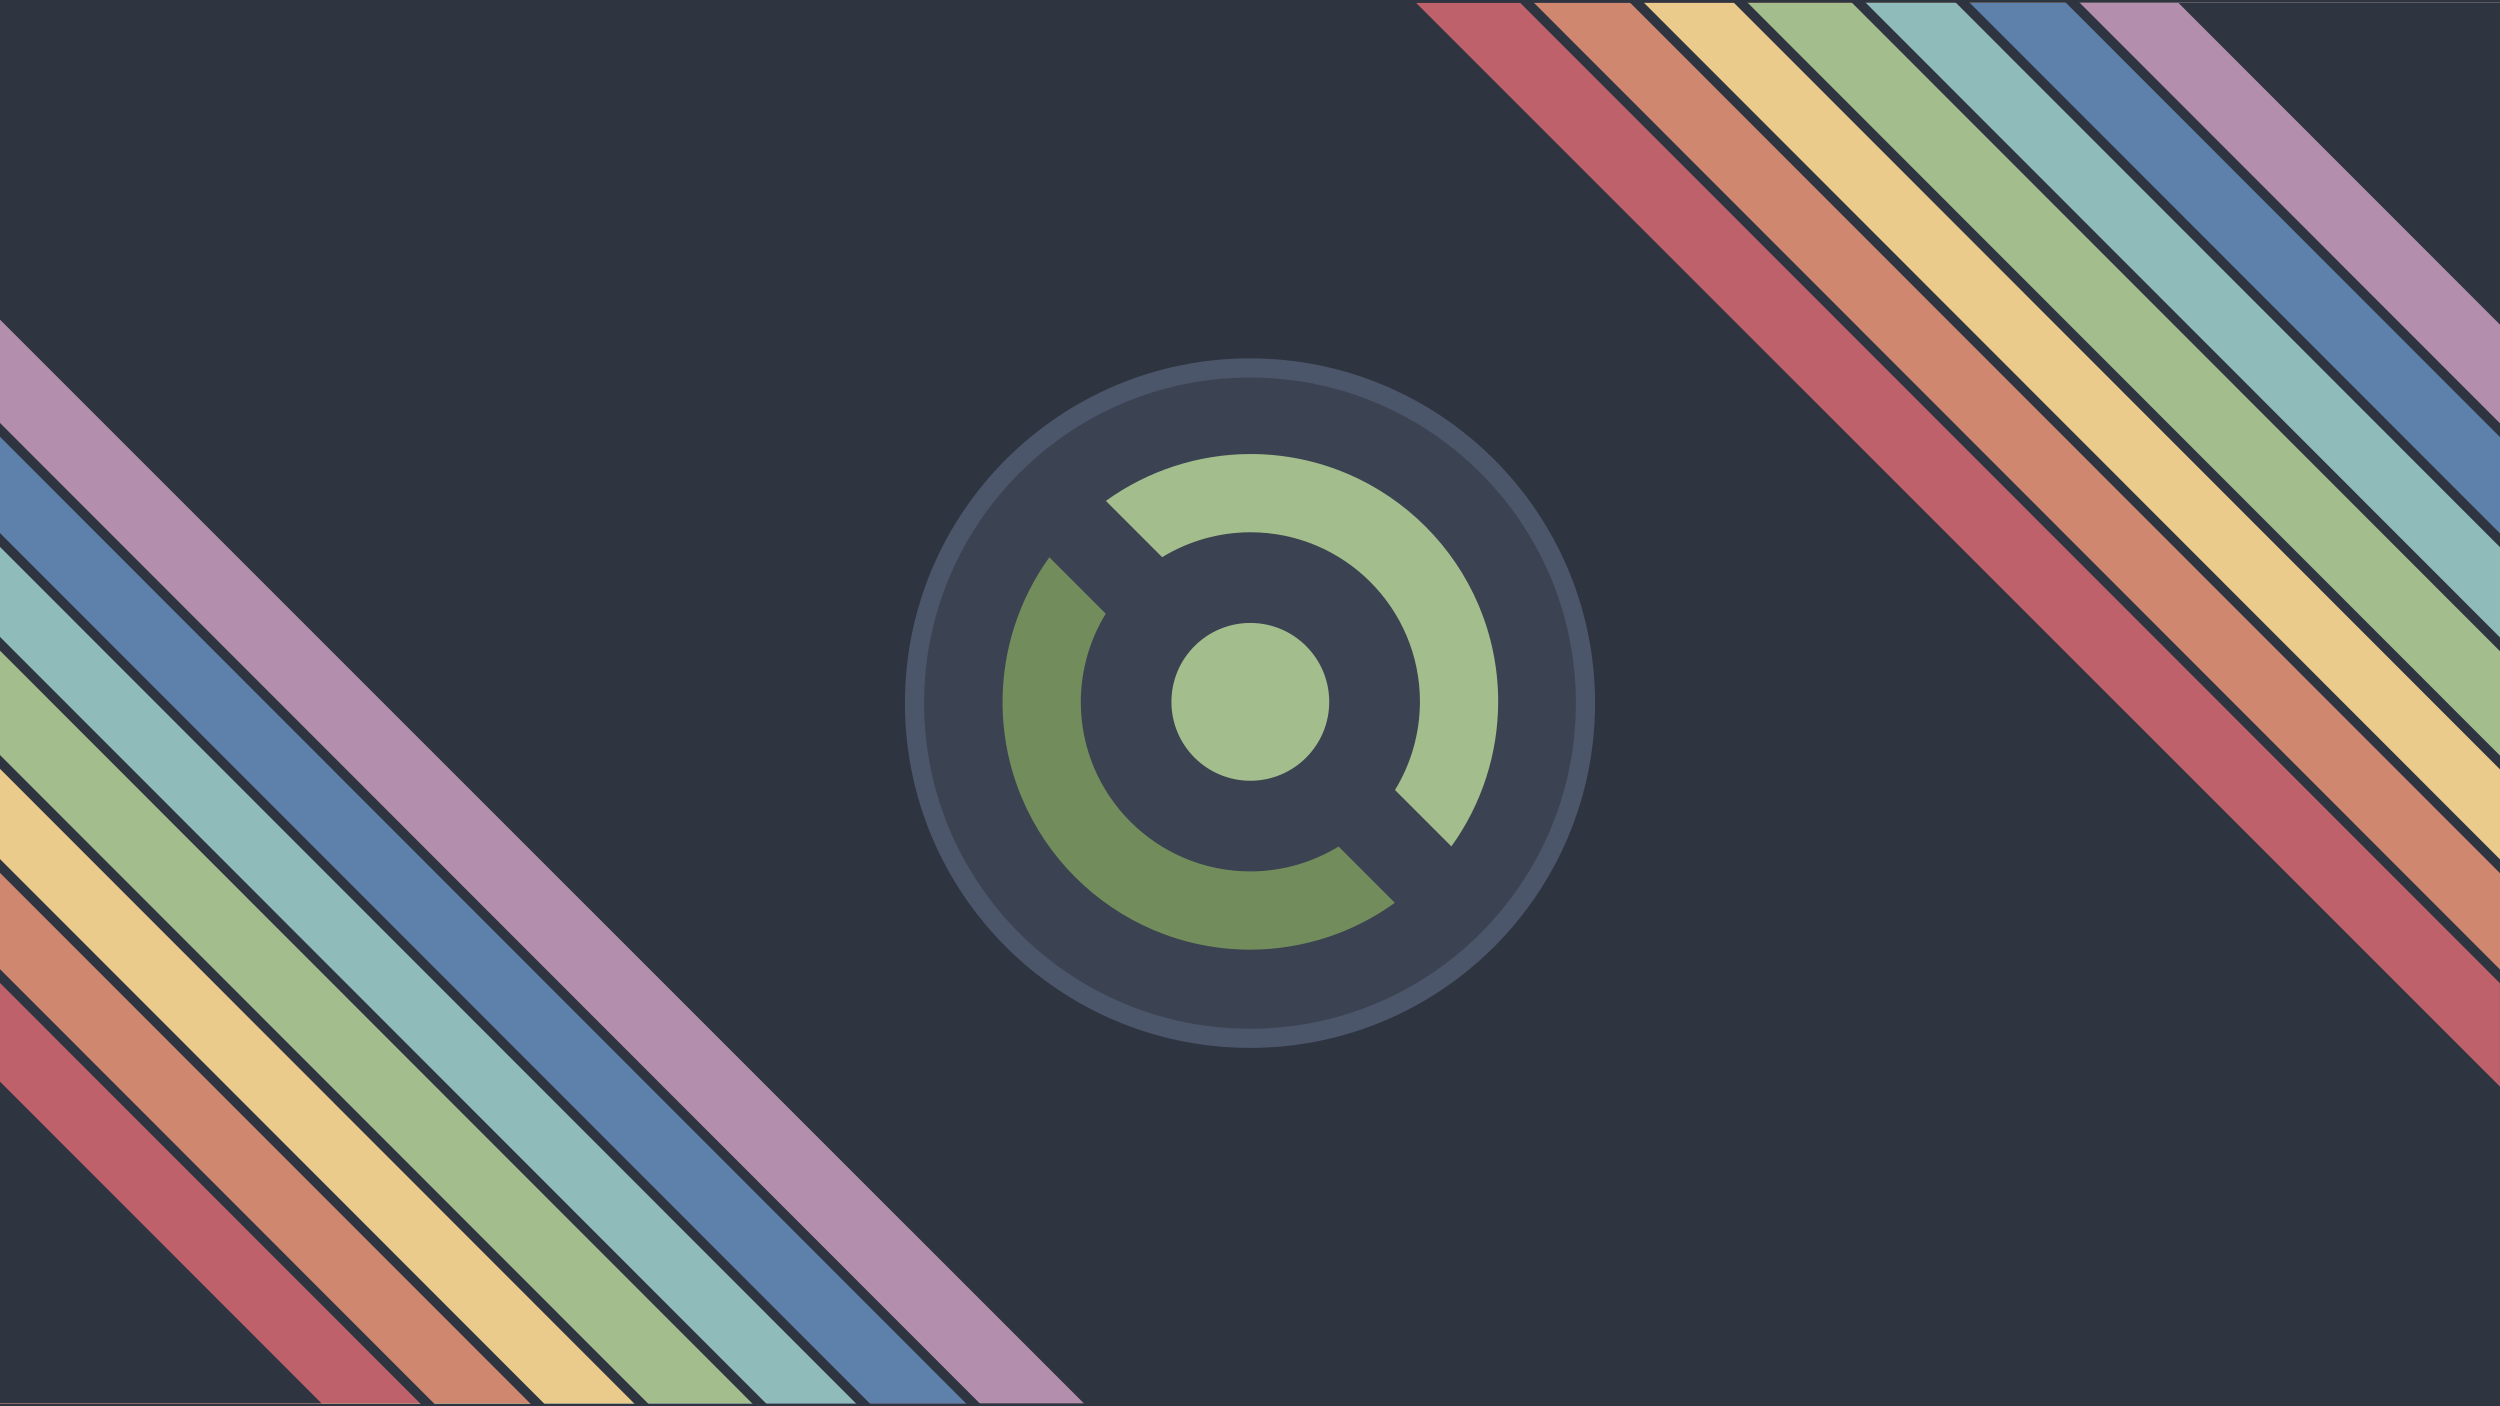 <?xml version="1.0" encoding="UTF-8" standalone="no"?>
<svg
   xmlns:dc="http://purl.org/dc/elements/1.1/"
   xmlns:cc="http://creativecommons.org/ns#"
   xmlns:rdf="http://www.w3.org/1999/02/22-rdf-syntax-ns#"
   xmlns:svg="http://www.w3.org/2000/svg"
   xmlns="http://www.w3.org/2000/svg"
   xmlns:sodipodi="http://sodipodi.sourceforge.net/DTD/sodipodi-0.dtd"
   xmlns:inkscape="http://www.inkscape.org/namespaces/inkscape"
   width="3840"
   height="2160"
   viewBox="0 0 1016 571.5"
   version="1.1"
   id="svg867"
   inkscape:version="1.0.2 (e86c870879, 2021-01-15)"
   sodipodi:docname="void-16_9.svg"
   inkscape:export-filename="/home/parsarch/git/dotfiles/BG/Void/void-16_9.png"
   inkscape:export-xdpi="96.309998"
   inkscape:export-ydpi="96.309998">
  <defs
     id="defs861" />
  <sodipodi:namedview
     id="base"
     pagecolor="#ffffff"
     bordercolor="#666666"
     borderopacity="1.0"
     inkscape:pageopacity="0.0"
     inkscape:pageshadow="2"
     inkscape:zoom="0.70710678"
     inkscape:cx="2077.2359"
     inkscape:cy="2240.046"
     inkscape:document-units="mm"
     inkscape:current-layer="layer1"
     inkscape:document-rotation="0"
     showgrid="false"
     units="px"
     showguides="true"
     inkscape:snap-bbox="true"
     inkscape:snap-bbox-midpoints="false"
     inkscape:snap-bbox-edge-midpoints="true"
     inkscape:bbox-paths="true"
     inkscape:bbox-nodes="true"
     inkscape:snap-page="true"
     inkscape:snap-global="true"
     inkscape:window-width="1905"
     inkscape:window-height="1026"
     inkscape:window-x="0"
     inkscape:window-y="0"
     inkscape:window-maximized="1"
     inkscape:object-paths="true"
     inkscape:snap-intersection-paths="true"
     inkscape:snap-nodes="true"
     inkscape:guide-bbox="true"
     inkscape:snap-smooth-nodes="true"
     inkscape:snap-midpoints="true"
     inkscape:object-nodes="true"
     inkscape:snap-to-guides="true">
    <sodipodi:guide
       position="2544.44,1873.933"
       orientation="1,0"
       id="guide1268" />
    <sodipodi:guide
       position="2985.791,1432.313"
       orientation="1,0"
       id="guide1270" />
    <sodipodi:guide
       position="-1849.675,401.653"
       orientation="1,0"
       id="guide1630" />
  </sodipodi:namedview>
  <g
     inkscape:label="Layer 1"
     inkscape:groupmode="layer"
     id="layer1">
    <rect
       style="fill:#2e3440;fill-opacity:1;stroke:none;stroke-width:3.188;stroke-miterlimit:4;stroke-dasharray:none;stop-color:#000000"
       id="rect1430"
       width="1016"
       height="571.5"
       x="-7.7271523e-14"
       y="0" />
    <ellipse
       style="opacity:1;fill:#3b4252;fill-opacity:1;stroke:#4c566a;stroke-width:7.787;stroke-linejoin:miter;stroke-miterlimit:4;stroke-dasharray:none;stroke-opacity:1;paint-order:normal"
       id="path5985"
       cx="508"
       cy="285.75"
       rx="136.342"
       ry="136.217"
       inkscape:export-filename="/home/parsarch/Pictures/bg.png"
       inkscape:export-xdpi="96"
       inkscape:export-ydpi="96" />
    <path
       d="m 526.492,-971.027 c -8.337,20.491 -13.366,33.895 -22.648,53.777 5.691,6.048 12.677,13.09 24.022,21.045 -12.197,-5.031 -20.516,-10.083 -26.734,-15.324 -11.88,24.85 -30.491,60.248 -68.261,128.28 29.686,-17.18 52.697,-27.772 74.143,-31.814 -0.921,-3.971 -1.444,-8.265 -1.409,-12.747 l 0.035,-0.953 c 0.471,-19.066 10.365,-33.728 22.084,-32.732 11.72,0.995 20.83,17.268 20.359,36.334 -0.088,3.588 -0.492,7.039 -1.198,10.24 21.213,4.16 43.979,14.725 73.263,31.673 -5.774,-10.657 -10.928,-20.264 -15.85,-29.413 -7.753,-6.024 -15.839,-13.864 -32.334,-22.351 11.338,2.953 19.455,6.361 25.783,10.169 -50.042,-93.4 -54.094,-105.811 -71.255,-146.182 z"
       fill="#1793d1"
       id="path6053"
       style="fill:#81a1c1;fill-opacity:1;stroke-width:0.733"
       inkscape:export-filename="/home/parsarch/Pictures/bg.png"
       inkscape:export-xdpi="96"
       inkscape:export-ydpi="96" />
    <g
       id="layer2-3"
       inkscape:label="Layer 2"
       transform="matrix(1.383,0,0,1.383,-126.638,1505.208)">
      <g
         id="g992"
         transform="matrix(0.692,0,0,0.692,182.202,130.403)"
         inkscape:export-filename="/home/parsarch/git/dotfiles/BG/Void/void-4_3.png"
         inkscape:export-xdpi="95.875"
         inkscape:export-ydpi="95.875">
        <g
           id="g1260">
          <path
             d="m 399.985,-1568.425 c -22.032,0.047 -43.493,7.007 -61.359,19.9 l 23.903,23.903 c 11.277,-6.899 24.236,-10.56 37.456,-10.582 39.772,-10e-5 72.014,32.242 72.014,72.014 -0.032,13.215 -3.7,26.167 -10.602,37.437 l 23.948,23.948 c 12.889,-17.876 19.84,-39.347 19.874,-61.385 0,-58.12 -47.115,-105.235 -105.235,-105.235 z"
             fill="#abc2ab"
             id="path978"
             style="fill:#a3be8c;fill-opacity:1" />
          <path
             d="m 461.344,-1377.856 -23.903,-23.903 c -11.277,6.899 -24.236,10.56 -37.456,10.582 -39.772,1e-4 -72.014,-32.242 -72.014,-72.014 0.032,-13.215 3.7,-26.167 10.602,-37.437 l -23.948,-23.948 c -12.889,17.876 -19.84,39.347 -19.874,61.385 0,58.12 47.115,105.235 105.235,105.235 22.032,-0.047 43.493,-7.007 61.359,-19.9 z"
             fill="#478061"
             id="path980"
             style="fill:#728d5b;fill-opacity:1" />
          <circle
             fill="#abc2ab"
             cx="399.968"
             cy="-1463.19"
             r="33.503"
             id="circle982"
             style="fill:#a3be8c;fill-opacity:1" />
        </g>
      </g>
    </g>
    <rect
       style="fill:#728d5b;stroke:#4c566a;stroke-width:0;stop-color:#000000"
       id="rect1280"
       width="1172.812"
       height="1172.812"
       x="858.013"
       y="-2953.754" />
    <g
       id="g1920"
       clip-path="none"
       transform="translate(1015.989,3.9472833e-5)">
      <g
         inkscape:label="Clip"
         id="g1918">
        <a
           id="a1916"
           transform="translate(9.2219532e-7,-2.8334894e-5)">
          <g
             id="g1914"
             transform="matrix(-2.579,0,0,-2.583,0.416,2163.594)">
            <g
               inkscape:label="Layer 1"
               id="g1910">
              <g
                 id="g1888"
                 transform="matrix(0.761,0,0,0.761,129.648,-9.3679719e-7)" />
              <g
                 id="g1908"
                 transform="matrix(0.745,0,0,0.745,-0.09,103.48)">
                <path
                   style="fill:#b48ead;fill-opacity:1;stroke:#000000;stroke-width:0;stroke-linecap:butt;stroke-linejoin:miter;stroke-miterlimit:4;stroke-dasharray:none;stroke-opacity:1"
                   d="M 0.338,984.82 0.338,755.958 229.587,984.82 Z"
                   id="path1890"
                   inkscape:export-filename="/home/parsarch/Pictures/bg.png"
                   inkscape:export-xdpi="96"
                   inkscape:export-ydpi="96"
                   sodipodi:nodetypes="cccc" />
                <path
                   style="fill:#5e81ac;fill-opacity:1;stroke:#000000;stroke-width:0;stroke-linecap:butt;stroke-linejoin:miter;stroke-miterlimit:4;stroke-dasharray:none;stroke-opacity:1"
                   d="M 0.338,984.82 0.338,778.812 206.694,984.82 Z"
                   id="path1892"
                   inkscape:export-filename="/home/parsarch/Pictures/bg.png"
                   inkscape:export-xdpi="96"
                   inkscape:export-ydpi="96"
                   sodipodi:nodetypes="cccc" />
                <path
                   style="fill:#8fbcbb;fill-opacity:1;stroke:#000000;stroke-width:0;stroke-linecap:butt;stroke-linejoin:miter;stroke-miterlimit:4;stroke-dasharray:none;stroke-opacity:1"
                   d="M 0.338,984.82 0.338,802.045 183.422,984.82 Z"
                   id="path1894"
                   inkscape:export-filename="/home/parsarch/Pictures/bg.png"
                   inkscape:export-xdpi="96"
                   inkscape:export-ydpi="96"
                   sodipodi:nodetypes="cccc" />
                <path
                   style="fill:#a3be8c;fill-opacity:1;stroke:#000000;stroke-width:0;stroke-linecap:butt;stroke-linejoin:miter;stroke-miterlimit:4;stroke-dasharray:none;stroke-opacity:1"
                   d="M 0.338,984.82 0.338,823.959 161.49,984.82 Z"
                   id="path1896"
                   inkscape:export-filename="/home/parsarch/Pictures/bg.png"
                   inkscape:export-xdpi="96"
                   inkscape:export-ydpi="96"
                   sodipodi:nodetypes="cccc" />
                <path
                   style="fill:#ebcb8b;fill-opacity:1;stroke:#000000;stroke-width:0;stroke-linecap:butt;stroke-linejoin:miter;stroke-miterlimit:4;stroke-dasharray:none;stroke-opacity:1"
                   d="M 0.338,984.82 0.338,848.875 136.512,984.82 Z"
                   id="path1898"
                   inkscape:export-filename="/home/parsarch/Pictures/bg.png"
                   inkscape:export-xdpi="96"
                   inkscape:export-ydpi="96"
                   sodipodi:nodetypes="cccc" />
                <path
                   style="fill:#d08770;fill-opacity:1;stroke:#000000;stroke-width:0;stroke-linecap:butt;stroke-linejoin:miter;stroke-miterlimit:4;stroke-dasharray:none;stroke-opacity:1"
                   d="M 0.332,984.82 0.337,870.79 114.484,984.82 Z"
                   id="path1900"
                   inkscape:export-filename="/home/parsarch/Pictures/bg.png"
                   inkscape:export-xdpi="96"
                   inkscape:export-ydpi="96"
                   sodipodi:nodetypes="cccc" />
                <a
                   id="a1902"
                   transform="translate(-0.053)" />
                <path
                   style="fill:#bf616a;fill-opacity:1;stroke:#000000;stroke-width:0;stroke-linecap:butt;stroke-linejoin:miter;stroke-miterlimit:4;stroke-dasharray:none;stroke-opacity:1"
                   d="m 0.332,984.82 0.006,-90.798 90.89,90.798 z"
                   id="path1904"
                   inkscape:export-filename="/home/parsarch/Pictures/bg.png"
                   inkscape:export-xdpi="96"
                   inkscape:export-ydpi="96"
                   sodipodi:nodetypes="cccc" />
                <path
                   style="fill:#2e3440;fill-opacity:1;stroke:#000000;stroke-width:0;stroke-linecap:butt;stroke-linejoin:miter;stroke-miterlimit:4;stroke-dasharray:none;stroke-opacity:1"
                   d="M 0.332,984.82 0.335,916.877 68.347,984.82 Z"
                   id="path1906"
                   inkscape:export-filename="/home/parsarch/Pictures/bg.png"
                   inkscape:export-xdpi="96"
                   inkscape:export-ydpi="96"
                   sodipodi:nodetypes="cccc" />
              </g>
            </g>
            <g
               id="g1912"
               inkscape:label="Layer 2" />
          </g>
        </a>
      </g>
    </g>
    <g
       id="g1954"
       clip-path="none"
       transform="rotate(180,0,285.75)">
      <g
         inkscape:label="Clip"
         id="g1952">
        <a
           id="a1950"
           transform="translate(9.2219532e-7,-2.8334894e-5)">
          <g
             id="g1948"
             transform="matrix(-2.579,0,0,-2.583,0.416,2163.594)">
            <g
               inkscape:label="Layer 1"
               id="g1944">
              <g
                 id="g1922"
                 transform="matrix(0.761,0,0,0.761,129.648,-9.3679719e-7)" />
              <g
                 id="g1942"
                 transform="matrix(0.745,0,0,0.745,-0.09,103.48)">
                <path
                   style="fill:#b48ead;fill-opacity:1;stroke:#000000;stroke-width:0;stroke-linecap:butt;stroke-linejoin:miter;stroke-miterlimit:4;stroke-dasharray:none;stroke-opacity:1"
                   d="M 0.338,984.82 0.338,755.958 229.587,984.82 Z"
                   id="path1924"
                   inkscape:export-filename="/home/parsarch/Pictures/bg.png"
                   inkscape:export-xdpi="96"
                   inkscape:export-ydpi="96"
                   sodipodi:nodetypes="cccc" />
                <path
                   style="fill:#5e81ac;fill-opacity:1;stroke:#000000;stroke-width:0;stroke-linecap:butt;stroke-linejoin:miter;stroke-miterlimit:4;stroke-dasharray:none;stroke-opacity:1"
                   d="M 0.338,984.82 0.338,778.812 206.694,984.82 Z"
                   id="path1926"
                   inkscape:export-filename="/home/parsarch/Pictures/bg.png"
                   inkscape:export-xdpi="96"
                   inkscape:export-ydpi="96"
                   sodipodi:nodetypes="cccc" />
                <path
                   style="fill:#8fbcbb;fill-opacity:1;stroke:#000000;stroke-width:0;stroke-linecap:butt;stroke-linejoin:miter;stroke-miterlimit:4;stroke-dasharray:none;stroke-opacity:1"
                   d="M 0.338,984.82 0.338,802.045 183.422,984.82 Z"
                   id="path1928"
                   inkscape:export-filename="/home/parsarch/Pictures/bg.png"
                   inkscape:export-xdpi="96"
                   inkscape:export-ydpi="96"
                   sodipodi:nodetypes="cccc" />
                <path
                   style="fill:#a3be8c;fill-opacity:1;stroke:#000000;stroke-width:0;stroke-linecap:butt;stroke-linejoin:miter;stroke-miterlimit:4;stroke-dasharray:none;stroke-opacity:1"
                   d="M 0.338,984.82 0.338,823.959 161.49,984.82 Z"
                   id="path1930"
                   inkscape:export-filename="/home/parsarch/Pictures/bg.png"
                   inkscape:export-xdpi="96"
                   inkscape:export-ydpi="96"
                   sodipodi:nodetypes="cccc" />
                <path
                   style="fill:#ebcb8b;fill-opacity:1;stroke:#000000;stroke-width:0;stroke-linecap:butt;stroke-linejoin:miter;stroke-miterlimit:4;stroke-dasharray:none;stroke-opacity:1"
                   d="M 0.338,984.82 0.338,848.875 136.512,984.82 Z"
                   id="path1932"
                   inkscape:export-filename="/home/parsarch/Pictures/bg.png"
                   inkscape:export-xdpi="96"
                   inkscape:export-ydpi="96"
                   sodipodi:nodetypes="cccc" />
                <path
                   style="fill:#d08770;fill-opacity:1;stroke:#000000;stroke-width:0;stroke-linecap:butt;stroke-linejoin:miter;stroke-miterlimit:4;stroke-dasharray:none;stroke-opacity:1"
                   d="M 0.332,984.82 0.337,870.79 114.484,984.82 Z"
                   id="path1934"
                   inkscape:export-filename="/home/parsarch/Pictures/bg.png"
                   inkscape:export-xdpi="96"
                   inkscape:export-ydpi="96"
                   sodipodi:nodetypes="cccc" />
                <a
                   id="a1936"
                   transform="translate(-0.053)" />
                <path
                   style="fill:#bf616a;fill-opacity:1;stroke:#000000;stroke-width:0;stroke-linecap:butt;stroke-linejoin:miter;stroke-miterlimit:4;stroke-dasharray:none;stroke-opacity:1"
                   d="m 0.332,984.82 0.006,-90.798 90.89,90.798 z"
                   id="path1938"
                   inkscape:export-filename="/home/parsarch/Pictures/bg.png"
                   inkscape:export-xdpi="96"
                   inkscape:export-ydpi="96"
                   sodipodi:nodetypes="cccc" />
                <path
                   style="fill:#2e3440;fill-opacity:1;stroke:#000000;stroke-width:0;stroke-linecap:butt;stroke-linejoin:miter;stroke-miterlimit:4;stroke-dasharray:none;stroke-opacity:1"
                   d="M 0.332,984.82 0.335,916.877 68.347,984.82 Z"
                   id="path1940"
                   inkscape:export-filename="/home/parsarch/Pictures/bg.png"
                   inkscape:export-xdpi="96"
                   inkscape:export-ydpi="96"
                   sodipodi:nodetypes="cccc" />
              </g>
            </g>
            <g
               id="g1946"
               inkscape:label="Layer 2" />
          </g>
        </a>
      </g>
    </g>
    <rect
       style="fill:#2e3440;fill-opacity:1;stroke:none;stroke-width:3.188;stroke-miterlimit:4;stroke-dasharray:none;stop-color:#000000"
       id="rect1956"
       width="1016"
       height="571.5"
       x="-7.7271523e-14"
       y="0" />
    <ellipse
       style="opacity:1;fill:#3b4252;fill-opacity:1;stroke:#4c566a;stroke-width:7.787;stroke-linejoin:miter;stroke-miterlimit:4;stroke-dasharray:none;stroke-opacity:1;paint-order:normal"
       id="ellipse1958"
       cx="508"
       cy="285.75"
       rx="136.342"
       ry="136.217"
       inkscape:export-filename="/home/parsarch/Pictures/bg.png"
       inkscape:export-xdpi="96"
       inkscape:export-ydpi="96" />
    <g
       id="g1970"
       inkscape:label="Layer 2"
       transform="matrix(1.383,0,0,1.383,-126.638,1505.208)">
      <g
         id="g1968"
         transform="matrix(0.692,0,0,0.692,182.202,130.403)"
         inkscape:export-filename="/home/parsarch/git/dotfiles/BG/Void/void-4_3.png"
         inkscape:export-xdpi="95.875"
         inkscape:export-ydpi="95.875">
        <g
           id="g1966">
          <path
             d="m 399.985,-1568.425 c -22.032,0.047 -43.493,7.007 -61.359,19.9 l 23.903,23.903 c 11.277,-6.899 24.236,-10.56 37.456,-10.582 39.772,-10e-5 72.014,32.242 72.014,72.014 -0.032,13.215 -3.7,26.167 -10.602,37.437 l 23.948,23.948 c 12.889,-17.876 19.84,-39.347 19.874,-61.385 0,-58.12 -47.115,-105.235 -105.235,-105.235 z"
             fill="#abc2ab"
             id="path1960"
             style="fill:#a3be8c;fill-opacity:1" />
          <path
             d="m 461.344,-1377.856 -23.903,-23.903 c -11.277,6.899 -24.236,10.56 -37.456,10.582 -39.772,1e-4 -72.014,-32.242 -72.014,-72.014 0.032,-13.215 3.7,-26.167 10.602,-37.437 l -23.948,-23.948 c -12.889,17.876 -19.84,39.347 -19.874,61.385 0,58.12 47.115,105.235 105.235,105.235 22.032,-0.047 43.493,-7.007 61.359,-19.9 z"
             fill="#478061"
             id="path1962"
             style="fill:#728d5b;fill-opacity:1" />
          <circle
             fill="#abc2ab"
             cx="399.968"
             cy="-1463.19"
             r="33.503"
             id="circle1964"
             style="fill:#a3be8c;fill-opacity:1" />
        </g>
      </g>
    </g>
    <g
       id="g2004"
       clip-path="none"
       transform="translate(1015.989,3.9472833e-5)">
      <g
         inkscape:label="Clip"
         id="g2002">
        <a
           id="a2000"
           transform="translate(9.2219532e-7,-2.8334894e-5)">
          <g
             id="g1998"
             transform="matrix(-2.579,0,0,-2.583,0.416,2163.594)">
            <g
               inkscape:label="Layer 1"
               id="g1994">
              <g
                 id="g1972"
                 transform="matrix(0.761,0,0,0.761,129.648,-9.3679719e-7)" />
              <g
                 id="g1992"
                 transform="matrix(0.745,0,0,0.745,-0.09,103.48)">
                <path
                   style="fill:#bf616a;fill-opacity:1;stroke:#000000;stroke-width:0;stroke-linecap:butt;stroke-linejoin:miter;stroke-miterlimit:4;stroke-dasharray:none;stroke-opacity:1"
                   d="M 0.338,984.82 0.338,755.958 229.587,984.82 Z"
                   id="path1974"
                   inkscape:export-filename="/home/parsarch/Pictures/bg.png"
                   inkscape:export-xdpi="96"
                   inkscape:export-ydpi="96"
                   sodipodi:nodetypes="cccc" />
                <path
                   style="fill:#d08770;fill-opacity:1;stroke:#000000;stroke-width:0;stroke-linecap:butt;stroke-linejoin:miter;stroke-miterlimit:4;stroke-dasharray:none;stroke-opacity:1"
                   d="M 0.338,984.82 0.338,778.812 206.694,984.82 Z"
                   id="path1976"
                   inkscape:export-filename="/home/parsarch/Pictures/bg.png"
                   inkscape:export-xdpi="96"
                   inkscape:export-ydpi="96"
                   sodipodi:nodetypes="cccc" />
                <path
                   style="fill:#ebcb8b;fill-opacity:1;stroke:#000000;stroke-width:0;stroke-linecap:butt;stroke-linejoin:miter;stroke-miterlimit:4;stroke-dasharray:none;stroke-opacity:1"
                   d="M 0.338,984.82 0.338,802.045 183.422,984.82 Z"
                   id="path1978"
                   inkscape:export-filename="/home/parsarch/Pictures/bg.png"
                   inkscape:export-xdpi="96"
                   inkscape:export-ydpi="96"
                   sodipodi:nodetypes="cccc" />
                <path
                   style="fill:#a3be8c;fill-opacity:1;stroke:#000000;stroke-width:0;stroke-linecap:butt;stroke-linejoin:miter;stroke-miterlimit:4;stroke-dasharray:none;stroke-opacity:1"
                   d="M 0.338,984.82 0.338,823.959 161.49,984.82 Z"
                   id="path1980"
                   inkscape:export-filename="/home/parsarch/Pictures/bg.png"
                   inkscape:export-xdpi="96"
                   inkscape:export-ydpi="96"
                   sodipodi:nodetypes="cccc" />
                <path
                   style="fill:#8fbcbb;fill-opacity:1;stroke:#000000;stroke-width:0;stroke-linecap:butt;stroke-linejoin:miter;stroke-miterlimit:4;stroke-dasharray:none;stroke-opacity:1"
                   d="M 0.338,984.82 0.338,848.875 136.512,984.82 Z"
                   id="path1982"
                   inkscape:export-filename="/home/parsarch/Pictures/bg.png"
                   inkscape:export-xdpi="96"
                   inkscape:export-ydpi="96"
                   sodipodi:nodetypes="cccc" />
                <path
                   style="fill:#5e81ac;fill-opacity:1;stroke:#000000;stroke-width:0;stroke-linecap:butt;stroke-linejoin:miter;stroke-miterlimit:4;stroke-dasharray:none;stroke-opacity:1"
                   d="M 0.332,984.82 0.337,870.79 114.484,984.82 Z"
                   id="path1984"
                   inkscape:export-filename="/home/parsarch/Pictures/bg.png"
                   inkscape:export-xdpi="96"
                   inkscape:export-ydpi="96"
                   sodipodi:nodetypes="cccc" />
                <a
                   id="a1986"
                   transform="translate(-0.053)" />
                <path
                   style="fill:#b48ead;fill-opacity:1;stroke:#000000;stroke-width:0;stroke-linecap:butt;stroke-linejoin:miter;stroke-miterlimit:4;stroke-dasharray:none;stroke-opacity:1"
                   d="m 0.332,984.82 0.006,-90.798 90.89,90.798 z"
                   id="path1988"
                   inkscape:export-filename="/home/parsarch/Pictures/bg.png"
                   inkscape:export-xdpi="96"
                   inkscape:export-ydpi="96"
                   sodipodi:nodetypes="cccc" />
                <path
                   style="fill:#2e3440;fill-opacity:1;stroke:#000000;stroke-width:0;stroke-linecap:butt;stroke-linejoin:miter;stroke-miterlimit:4;stroke-dasharray:none;stroke-opacity:1"
                   d="M 0.332,984.82 0.335,916.877 68.347,984.82 Z"
                   id="path1990"
                   inkscape:export-filename="/home/parsarch/Pictures/bg.png"
                   inkscape:export-xdpi="96"
                   inkscape:export-ydpi="96"
                   sodipodi:nodetypes="cccc" />
              </g>
            </g>
            <g
               id="g1996"
               inkscape:label="Layer 2" />
          </g>
        </a>
      </g>
    </g>
    <g
       id="g2038"
       clip-path="none"
       transform="rotate(180,0,285.75)">
      <g
         inkscape:label="Clip"
         id="g2036">
        <a
           id="a2034"
           transform="translate(9.2219532e-7,-2.8334894e-5)">
          <g
             id="g2032"
             transform="matrix(-2.579,0,0,-2.583,0.416,2163.594)">
            <g
               inkscape:label="Layer 1"
               id="g2028">
              <g
                 id="g2006"
                 transform="matrix(0.761,0,0,0.761,129.648,-9.3679719e-7)" />
              <g
                 id="g2026"
                 transform="matrix(0.745,0,0,0.745,-0.09,103.48)">
                <path
                   style="fill:#b48ead;fill-opacity:1;stroke:#000000;stroke-width:0;stroke-linecap:butt;stroke-linejoin:miter;stroke-miterlimit:4;stroke-dasharray:none;stroke-opacity:1"
                   d="M 0.338,984.82 0.338,755.958 229.587,984.82 Z"
                   id="path2008"
                   inkscape:export-filename="/home/parsarch/Pictures/bg.png"
                   inkscape:export-xdpi="96"
                   inkscape:export-ydpi="96"
                   sodipodi:nodetypes="cccc" />
                <path
                   style="fill:#5e81ac;fill-opacity:1;stroke:#000000;stroke-width:0;stroke-linecap:butt;stroke-linejoin:miter;stroke-miterlimit:4;stroke-dasharray:none;stroke-opacity:1"
                   d="M 0.338,984.82 0.338,778.812 206.694,984.82 Z"
                   id="path2010"
                   inkscape:export-filename="/home/parsarch/Pictures/bg.png"
                   inkscape:export-xdpi="96"
                   inkscape:export-ydpi="96"
                   sodipodi:nodetypes="cccc" />
                <path
                   style="fill:#8fbcbb;fill-opacity:1;stroke:#000000;stroke-width:0;stroke-linecap:butt;stroke-linejoin:miter;stroke-miterlimit:4;stroke-dasharray:none;stroke-opacity:1"
                   d="M 0.338,984.82 0.338,802.045 183.422,984.82 Z"
                   id="path2012"
                   inkscape:export-filename="/home/parsarch/Pictures/bg.png"
                   inkscape:export-xdpi="96"
                   inkscape:export-ydpi="96"
                   sodipodi:nodetypes="cccc" />
                <path
                   style="fill:#a3be8c;fill-opacity:1;stroke:#000000;stroke-width:0;stroke-linecap:butt;stroke-linejoin:miter;stroke-miterlimit:4;stroke-dasharray:none;stroke-opacity:1"
                   d="M 0.338,984.82 0.338,823.959 161.49,984.82 Z"
                   id="path2014"
                   inkscape:export-filename="/home/parsarch/Pictures/bg.png"
                   inkscape:export-xdpi="96"
                   inkscape:export-ydpi="96"
                   sodipodi:nodetypes="cccc" />
                <path
                   style="fill:#ebcb8b;fill-opacity:1;stroke:#000000;stroke-width:0;stroke-linecap:butt;stroke-linejoin:miter;stroke-miterlimit:4;stroke-dasharray:none;stroke-opacity:1"
                   d="M 0.338,984.82 0.338,848.875 136.512,984.82 Z"
                   id="path2016"
                   inkscape:export-filename="/home/parsarch/Pictures/bg.png"
                   inkscape:export-xdpi="96"
                   inkscape:export-ydpi="96"
                   sodipodi:nodetypes="cccc" />
                <path
                   style="fill:#d08770;fill-opacity:1;stroke:#000000;stroke-width:0;stroke-linecap:butt;stroke-linejoin:miter;stroke-miterlimit:4;stroke-dasharray:none;stroke-opacity:1"
                   d="M 0.332,984.82 0.337,870.79 114.484,984.82 Z"
                   id="path2018"
                   inkscape:export-filename="/home/parsarch/Pictures/bg.png"
                   inkscape:export-xdpi="96"
                   inkscape:export-ydpi="96"
                   sodipodi:nodetypes="cccc" />
                <a
                   id="a2020"
                   transform="translate(-0.053)" />
                <path
                   style="fill:#bf616a;fill-opacity:1;stroke:#000000;stroke-width:0;stroke-linecap:butt;stroke-linejoin:miter;stroke-miterlimit:4;stroke-dasharray:none;stroke-opacity:1"
                   d="m 0.332,984.82 0.006,-90.798 90.89,90.798 z"
                   id="path2022"
                   inkscape:export-filename="/home/parsarch/Pictures/bg.png"
                   inkscape:export-xdpi="96"
                   inkscape:export-ydpi="96"
                   sodipodi:nodetypes="cccc" />
                <path
                   style="fill:#2e3440;fill-opacity:1;stroke:#000000;stroke-width:0;stroke-linecap:butt;stroke-linejoin:miter;stroke-miterlimit:4;stroke-dasharray:none;stroke-opacity:1"
                   d="M 0.332,984.82 0.335,916.877 68.347,984.82 Z"
                   id="path2024"
                   inkscape:export-filename="/home/parsarch/Pictures/bg.png"
                   inkscape:export-xdpi="96"
                   inkscape:export-ydpi="96"
                   sodipodi:nodetypes="cccc" />
              </g>
            </g>
            <g
               id="g2030"
               inkscape:label="Layer 2" />
          </g>
        </a>
      </g>
    </g>
    <rect
       style="fill:#2e3440;fill-opacity:1;stroke:none;stroke-width:3.188;stroke-miterlimit:4;stroke-dasharray:none;stop-color:#000000"
       id="rect2040"
       width="1016"
       height="571.5"
       x="-7.7271523e-14"
       y="0" />
    <ellipse
       style="opacity:1;fill:#3b4252;fill-opacity:1;stroke:#4c566a;stroke-width:7.787;stroke-linejoin:miter;stroke-miterlimit:4;stroke-dasharray:none;stroke-opacity:1;paint-order:normal"
       id="ellipse2042"
       cx="508"
       cy="285.75"
       rx="136.342"
       ry="136.217"
       inkscape:export-filename="/home/parsarch/Pictures/bg.png"
       inkscape:export-xdpi="96"
       inkscape:export-ydpi="96" />
    <g
       id="g2054"
       inkscape:label="Layer 2"
       transform="matrix(1.383,0,0,1.383,-126.638,1505.208)">
      <g
         id="g2052"
         transform="matrix(0.692,0,0,0.692,182.202,130.403)"
         inkscape:export-filename="/home/parsarch/git/dotfiles/BG/Void/void-4_3.png"
         inkscape:export-xdpi="95.875"
         inkscape:export-ydpi="95.875">
        <g
           id="g2050">
          <path
             d="m 399.985,-1568.425 c -22.032,0.047 -43.493,7.007 -61.359,19.9 l 23.903,23.903 c 11.277,-6.899 24.236,-10.56 37.456,-10.582 39.772,-10e-5 72.014,32.242 72.014,72.014 -0.032,13.215 -3.7,26.167 -10.602,37.437 l 23.948,23.948 c 12.889,-17.876 19.84,-39.347 19.874,-61.385 0,-58.12 -47.115,-105.235 -105.235,-105.235 z"
             fill="#abc2ab"
             id="path2044"
             style="fill:#a3be8c;fill-opacity:1" />
          <path
             d="m 461.344,-1377.856 -23.903,-23.903 c -11.277,6.899 -24.236,10.56 -37.456,10.582 -39.772,1e-4 -72.014,-32.242 -72.014,-72.014 0.032,-13.215 3.7,-26.167 10.602,-37.437 l -23.948,-23.948 c -12.889,17.876 -19.84,39.347 -19.874,61.385 0,58.12 47.115,105.235 105.235,105.235 22.032,-0.047 43.493,-7.007 61.359,-19.9 z"
             fill="#478061"
             id="path2046"
             style="fill:#728d5b;fill-opacity:1" />
          <circle
             fill="#abc2ab"
             cx="399.968"
             cy="-1463.19"
             r="33.503"
             id="circle2048"
             style="fill:#a3be8c;fill-opacity:1" />
        </g>
      </g>
    </g>
    <g
       id="g2088"
       clip-path="none"
       transform="translate(1015.989,3.9472833e-5)">
      <g
         inkscape:label="Clip"
         id="g2086">
        <a
           id="a2084"
           transform="translate(9.2219532e-7,-2.8334894e-5)">
          <g
             id="g2082"
             transform="matrix(-2.579,0,0,-2.583,0.416,2163.594)">
            <g
               inkscape:label="Layer 1"
               id="g2078">
              <g
                 id="g2056"
                 transform="matrix(0.761,0,0,0.761,129.648,-9.3679719e-7)" />
              <g
                 id="g2076"
                 transform="matrix(0.745,0,0,0.745,-0.09,103.48)">
                <path
                   style="fill:#bf616a;fill-opacity:1;stroke:#000000;stroke-width:0;stroke-linecap:butt;stroke-linejoin:miter;stroke-miterlimit:4;stroke-dasharray:none;stroke-opacity:1"
                   d="M 0.338,984.82 0.338,755.958 229.587,984.82 Z"
                   id="path2058"
                   inkscape:export-filename="/home/parsarch/Pictures/bg.png"
                   inkscape:export-xdpi="96"
                   inkscape:export-ydpi="96"
                   sodipodi:nodetypes="cccc" />
                <path
                   style="fill:#d08770;fill-opacity:1;stroke:#000000;stroke-width:0;stroke-linecap:butt;stroke-linejoin:miter;stroke-miterlimit:4;stroke-dasharray:none;stroke-opacity:1"
                   d="M 0.338,984.82 0.338,778.812 206.694,984.82 Z"
                   id="path2060"
                   inkscape:export-filename="/home/parsarch/Pictures/bg.png"
                   inkscape:export-xdpi="96"
                   inkscape:export-ydpi="96"
                   sodipodi:nodetypes="cccc" />
                <path
                   style="fill:#ebcb8b;fill-opacity:1;stroke:#000000;stroke-width:0;stroke-linecap:butt;stroke-linejoin:miter;stroke-miterlimit:4;stroke-dasharray:none;stroke-opacity:1"
                   d="M 0.338,984.82 0.338,802.045 183.422,984.82 Z"
                   id="path2062"
                   inkscape:export-filename="/home/parsarch/Pictures/bg.png"
                   inkscape:export-xdpi="96"
                   inkscape:export-ydpi="96"
                   sodipodi:nodetypes="cccc" />
                <path
                   style="fill:#a3be8c;fill-opacity:1;stroke:#000000;stroke-width:0;stroke-linecap:butt;stroke-linejoin:miter;stroke-miterlimit:4;stroke-dasharray:none;stroke-opacity:1"
                   d="M 0.338,984.82 0.338,823.959 161.49,984.82 Z"
                   id="path2064"
                   inkscape:export-filename="/home/parsarch/Pictures/bg.png"
                   inkscape:export-xdpi="96"
                   inkscape:export-ydpi="96"
                   sodipodi:nodetypes="cccc" />
                <path
                   style="fill:#8fbcbb;fill-opacity:1;stroke:#000000;stroke-width:0;stroke-linecap:butt;stroke-linejoin:miter;stroke-miterlimit:4;stroke-dasharray:none;stroke-opacity:1"
                   d="M 0.338,984.82 0.338,848.875 136.512,984.82 Z"
                   id="path2066"
                   inkscape:export-filename="/home/parsarch/Pictures/bg.png"
                   inkscape:export-xdpi="96"
                   inkscape:export-ydpi="96"
                   sodipodi:nodetypes="cccc" />
                <path
                   style="fill:#5e81ac;fill-opacity:1;stroke:#000000;stroke-width:0;stroke-linecap:butt;stroke-linejoin:miter;stroke-miterlimit:4;stroke-dasharray:none;stroke-opacity:1"
                   d="M 0.332,984.82 0.337,870.79 114.484,984.82 Z"
                   id="path2068"
                   inkscape:export-filename="/home/parsarch/Pictures/bg.png"
                   inkscape:export-xdpi="96"
                   inkscape:export-ydpi="96"
                   sodipodi:nodetypes="cccc" />
                <a
                   id="a2070"
                   transform="translate(-0.053)" />
                <path
                   style="fill:#b48ead;fill-opacity:1;stroke:#000000;stroke-width:0;stroke-linecap:butt;stroke-linejoin:miter;stroke-miterlimit:4;stroke-dasharray:none;stroke-opacity:1"
                   d="m 0.332,984.82 0.006,-90.798 90.89,90.798 z"
                   id="path2072"
                   inkscape:export-filename="/home/parsarch/Pictures/bg.png"
                   inkscape:export-xdpi="96"
                   inkscape:export-ydpi="96"
                   sodipodi:nodetypes="cccc" />
                <path
                   style="fill:#2e3440;fill-opacity:1;stroke:#000000;stroke-width:0;stroke-linecap:butt;stroke-linejoin:miter;stroke-miterlimit:4;stroke-dasharray:none;stroke-opacity:1"
                   d="M 0.332,984.82 0.335,916.877 68.347,984.82 Z"
                   id="path2074"
                   inkscape:export-filename="/home/parsarch/Pictures/bg.png"
                   inkscape:export-xdpi="96"
                   inkscape:export-ydpi="96"
                   sodipodi:nodetypes="cccc" />
              </g>
            </g>
            <g
               id="g2080"
               inkscape:label="Layer 2" />
          </g>
        </a>
      </g>
    </g>
    <g
       id="g2122"
       clip-path="none"
       transform="rotate(180,0,285.75)">
      <g
         inkscape:label="Clip"
         id="g2120">
        <a
           id="a2118"
           transform="translate(9.2219532e-7,-2.8334894e-5)">
          <g
             id="g2116"
             transform="matrix(-2.579,0,0,-2.583,0.416,2163.594)">
            <g
               inkscape:label="Layer 1"
               id="g2112">
              <g
                 id="g2090"
                 transform="matrix(0.761,0,0,0.761,129.648,-9.3679719e-7)" />
              <g
                 id="g2110"
                 transform="matrix(0.745,0,0,0.745,-0.09,103.48)">
                <path
                   style="fill:#b48ead;fill-opacity:1;stroke:#000000;stroke-width:0;stroke-linecap:butt;stroke-linejoin:miter;stroke-miterlimit:4;stroke-dasharray:none;stroke-opacity:1"
                   d="M 0.338,984.82 0.338,755.958 229.587,984.82 Z"
                   id="path2092"
                   inkscape:export-filename="/home/parsarch/Pictures/bg.png"
                   inkscape:export-xdpi="96"
                   inkscape:export-ydpi="96"
                   sodipodi:nodetypes="cccc" />
                <path
                   style="fill:#5e81ac;fill-opacity:1;stroke:#000000;stroke-width:0;stroke-linecap:butt;stroke-linejoin:miter;stroke-miterlimit:4;stroke-dasharray:none;stroke-opacity:1"
                   d="M 0.338,984.82 0.338,778.812 206.694,984.82 Z"
                   id="path2094"
                   inkscape:export-filename="/home/parsarch/Pictures/bg.png"
                   inkscape:export-xdpi="96"
                   inkscape:export-ydpi="96"
                   sodipodi:nodetypes="cccc" />
                <path
                   style="fill:#8fbcbb;fill-opacity:1;stroke:#000000;stroke-width:0;stroke-linecap:butt;stroke-linejoin:miter;stroke-miterlimit:4;stroke-dasharray:none;stroke-opacity:1"
                   d="M 0.338,984.82 0.338,802.045 183.422,984.82 Z"
                   id="path2096"
                   inkscape:export-filename="/home/parsarch/Pictures/bg.png"
                   inkscape:export-xdpi="96"
                   inkscape:export-ydpi="96"
                   sodipodi:nodetypes="cccc" />
                <path
                   style="fill:#a3be8c;fill-opacity:1;stroke:#000000;stroke-width:0;stroke-linecap:butt;stroke-linejoin:miter;stroke-miterlimit:4;stroke-dasharray:none;stroke-opacity:1"
                   d="M 0.338,984.82 0.338,823.959 161.49,984.82 Z"
                   id="path2098"
                   inkscape:export-filename="/home/parsarch/Pictures/bg.png"
                   inkscape:export-xdpi="96"
                   inkscape:export-ydpi="96"
                   sodipodi:nodetypes="cccc" />
                <path
                   style="fill:#ebcb8b;fill-opacity:1;stroke:#000000;stroke-width:0;stroke-linecap:butt;stroke-linejoin:miter;stroke-miterlimit:4;stroke-dasharray:none;stroke-opacity:1"
                   d="M 0.338,984.82 0.338,848.875 136.512,984.82 Z"
                   id="path2100"
                   inkscape:export-filename="/home/parsarch/Pictures/bg.png"
                   inkscape:export-xdpi="96"
                   inkscape:export-ydpi="96"
                   sodipodi:nodetypes="cccc" />
                <path
                   style="fill:#d08770;fill-opacity:1;stroke:#000000;stroke-width:0;stroke-linecap:butt;stroke-linejoin:miter;stroke-miterlimit:4;stroke-dasharray:none;stroke-opacity:1"
                   d="M 0.332,984.82 0.337,870.79 114.484,984.82 Z"
                   id="path2102"
                   inkscape:export-filename="/home/parsarch/Pictures/bg.png"
                   inkscape:export-xdpi="96"
                   inkscape:export-ydpi="96"
                   sodipodi:nodetypes="cccc" />
                <a
                   id="a2104"
                   transform="translate(-0.053)" />
                <path
                   style="fill:#bf616a;fill-opacity:1;stroke:#000000;stroke-width:0;stroke-linecap:butt;stroke-linejoin:miter;stroke-miterlimit:4;stroke-dasharray:none;stroke-opacity:1"
                   d="m 0.332,984.82 0.006,-90.798 90.89,90.798 z"
                   id="path2106"
                   inkscape:export-filename="/home/parsarch/Pictures/bg.png"
                   inkscape:export-xdpi="96"
                   inkscape:export-ydpi="96"
                   sodipodi:nodetypes="cccc" />
                <path
                   style="fill:#2e3440;fill-opacity:1;stroke:#000000;stroke-width:0;stroke-linecap:butt;stroke-linejoin:miter;stroke-miterlimit:4;stroke-dasharray:none;stroke-opacity:1"
                   d="M 0.332,984.82 0.335,916.877 68.347,984.82 Z"
                   id="path2108"
                   inkscape:export-filename="/home/parsarch/Pictures/bg.png"
                   inkscape:export-xdpi="96"
                   inkscape:export-ydpi="96"
                   sodipodi:nodetypes="cccc" />
              </g>
            </g>
            <g
               id="g2114"
               inkscape:label="Layer 2" />
          </g>
        </a>
      </g>
    </g>
    <g
       id="g2150">
      <path
         style="fill:none;stroke:#2e3440;stroke-width:3.969;stroke-linecap:butt;stroke-linejoin:miter;stroke-miterlimit:4;stroke-dasharray:none;stroke-opacity:1"
         d="M -28.553,146.125 425.222,600.206"
         id="path2132" />
      <path
         style="fill:none;stroke:#2e3440;stroke-width:3.969;stroke-linecap:butt;stroke-linejoin:miter;stroke-miterlimit:4;stroke-dasharray:none;stroke-opacity:1"
         d="M -50.92,168.493 402.855,622.573"
         id="path2134" />
      <path
         style="fill:none;stroke:#2e3440;stroke-width:3.969;stroke-linecap:butt;stroke-linejoin:miter;stroke-miterlimit:4;stroke-dasharray:none;stroke-opacity:1"
         d="M -71.999,189.591 381.776,643.671"
         id="path2136" />
      <path
         style="fill:none;stroke:#2e3440;stroke-width:3.969;stroke-linecap:butt;stroke-linejoin:miter;stroke-miterlimit:4;stroke-dasharray:none;stroke-opacity:1"
         d="M -96.007,213.579 357.769,667.659"
         id="path2138" />
      <path
         style="fill:none;stroke:#2e3440;stroke-width:3.969;stroke-linecap:butt;stroke-linejoin:miter;stroke-miterlimit:4;stroke-dasharray:none;stroke-opacity:1"
         d="M -117.179,234.677 336.597,688.758"
         id="path2140" />
      <path
         style="fill:none;stroke:#2e3440;stroke-width:3.969;stroke-linecap:butt;stroke-linejoin:miter;stroke-miterlimit:4;stroke-dasharray:none;stroke-opacity:1"
         d="M -139.531,257.044 314.244,711.125"
         id="path2142" />
    </g>
    <g
       id="g2164"
       transform="rotate(180,507.995,285.75)">
      <path
         style="fill:none;stroke:#2e3440;stroke-width:3.969;stroke-linecap:butt;stroke-linejoin:miter;stroke-miterlimit:4;stroke-dasharray:none;stroke-opacity:1"
         d="M -28.553,146.125 425.222,600.206"
         id="path2152" />
      <path
         style="fill:none;stroke:#2e3440;stroke-width:3.969;stroke-linecap:butt;stroke-linejoin:miter;stroke-miterlimit:4;stroke-dasharray:none;stroke-opacity:1"
         d="M -50.92,168.493 402.855,622.573"
         id="path2154" />
      <path
         style="fill:none;stroke:#2e3440;stroke-width:3.969;stroke-linecap:butt;stroke-linejoin:miter;stroke-miterlimit:4;stroke-dasharray:none;stroke-opacity:1"
         d="M -71.999,189.591 381.776,643.671"
         id="path2156" />
      <path
         style="fill:none;stroke:#2e3440;stroke-width:3.969;stroke-linecap:butt;stroke-linejoin:miter;stroke-miterlimit:4;stroke-dasharray:none;stroke-opacity:1"
         d="M -96.007,213.579 357.769,667.659"
         id="path2158" />
      <path
         style="fill:none;stroke:#2e3440;stroke-width:3.969;stroke-linecap:butt;stroke-linejoin:miter;stroke-miterlimit:4;stroke-dasharray:none;stroke-opacity:1"
         d="M -117.179,234.677 336.597,688.758"
         id="path2160" />
      <path
         style="fill:none;stroke:#2e3440;stroke-width:3.969;stroke-linecap:butt;stroke-linejoin:miter;stroke-miterlimit:4;stroke-dasharray:none;stroke-opacity:1"
         d="M -139.531,257.044 314.244,711.125"
         id="path2162" />
    </g>
  </g>
</svg>
